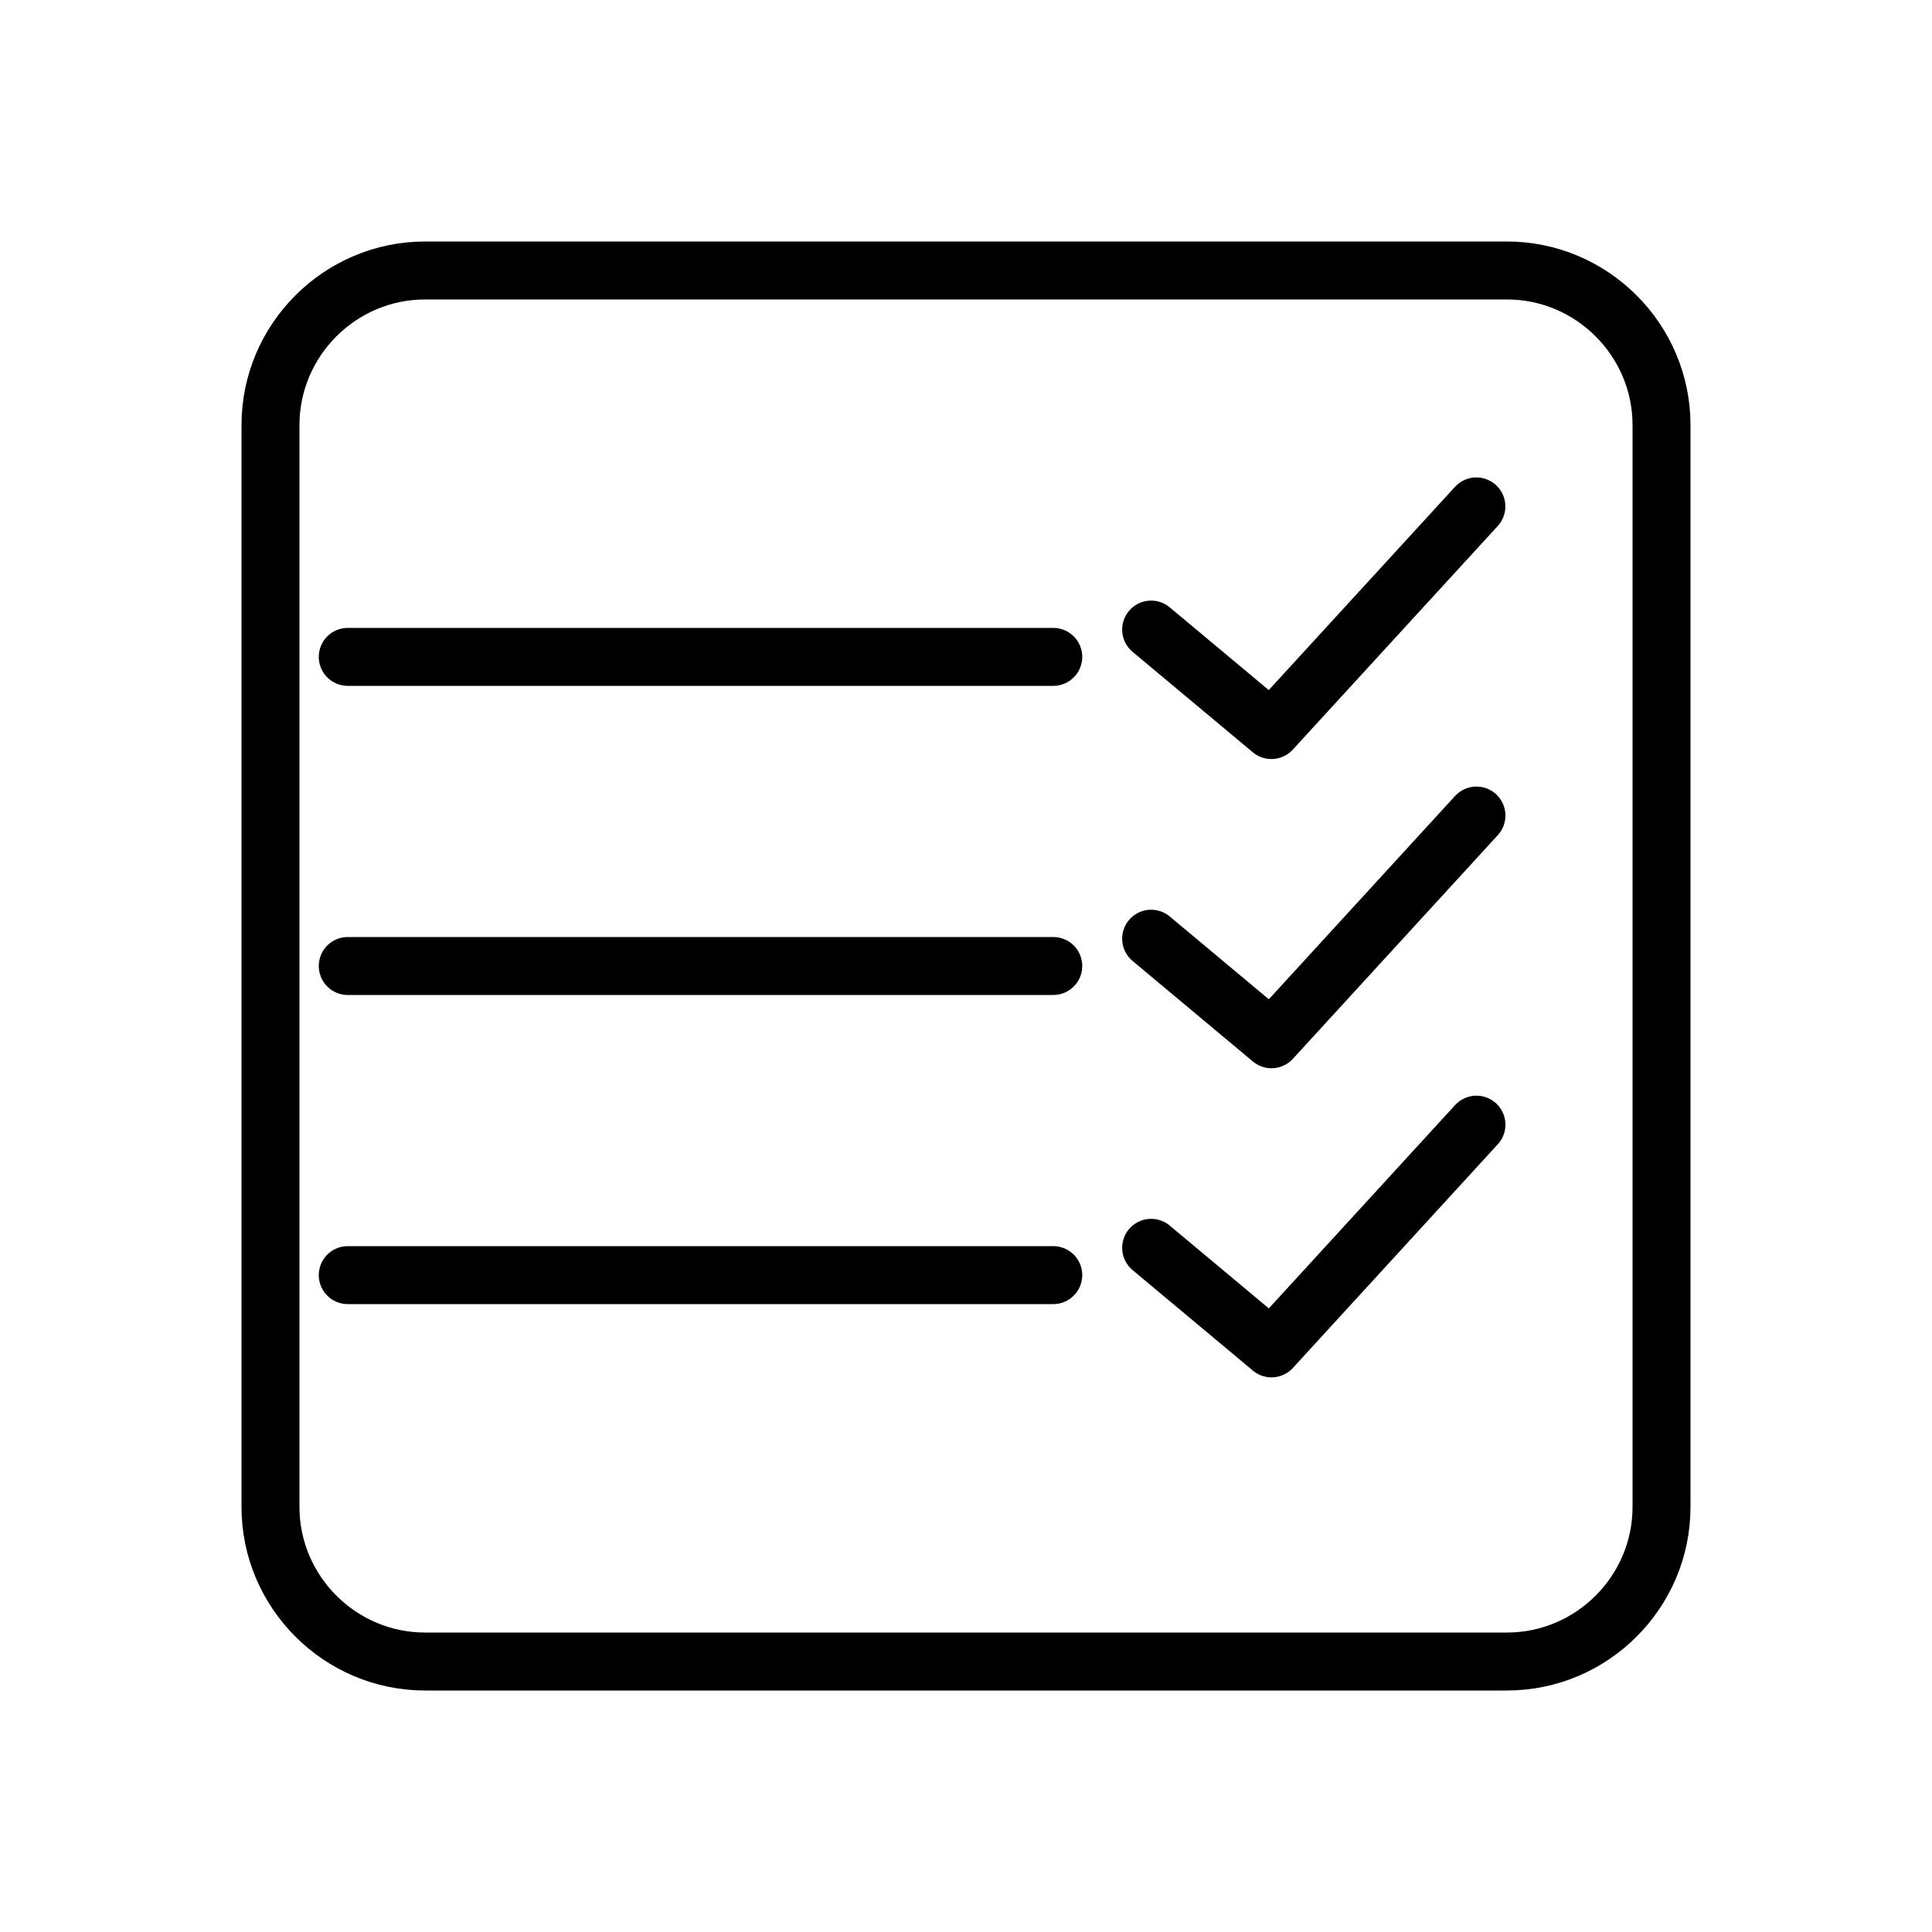 <?xml version="1.0" encoding="UTF-8" standalone="no"?>
<svg
   width="24"
   height="24"
   viewBox="0 0 24 24"
   fill="none"
   version="1.1"
   id="svg8"
   sodipodi:docname="tasks.svg"
   inkscape:version="1.2.1 (9c6d41e410, 2022-07-14)"
   xmlns:inkscape="http://www.inkscape.org/namespaces/inkscape"
   xmlns:sodipodi="http://sodipodi.sourceforge.net/DTD/sodipodi-0.dtd"
   xmlns="http://www.w3.org/2000/svg"
   xmlns:svg="http://www.w3.org/2000/svg">
  <defs
     id="defs12" />
  <sodipodi:namedview
     id="namedview10"
     pagecolor="#505050"
     bordercolor="#ffffff"
     borderopacity="1"
     inkscape:showpageshadow="0"
     inkscape:pageopacity="0"
     inkscape:pagecheckerboard="1"
     inkscape:deskcolor="#505050"
     showgrid="false"
     inkscape:zoom="20.511081"
     inkscape:cx="2.9983793"
     inkscape:cy="10.287123"
     inkscape:window-width="1920"
     inkscape:window-height="1012"
     inkscape:window-x="0"
     inkscape:window-y="0"
     inkscape:window-maximized="1"
     inkscape:current-layer="svg8"
     showguides="false" />
  <path
     d="M 20.64,18.72 V 5.28 c 0,-1.056 -0.864,-1.92 -1.92,-1.92 H 5.28 C 4.224,3.36 3.36,4.224 3.36,5.28 V 18.72 c 0,1.056 0.864,1.92 1.92,1.92 H 18.72 C 19.776,20.64 20.64,19.776 20.64,18.72 Z M 18.34,6.291 15.794,9.069 14.3,7.821 m 4.041,2.31 -2.546,2.779 -1.495,-1.249 m 4.041,2.31 -2.546,2.779 -1.495,-1.249 M 13.084,8.16 c -2.921,0 -5.843,0 -8.764,0 m 8.764,3.84 c -2.921,0 -5.843,0 -8.764,0 m 8.764,3.84 c -2.921,0 -5.843,0 -8.764,0"
     style="display:inline;fill:none;fill-rule:evenodd;stroke:#000000;stroke-width:0.72;stroke-linecap:round;stroke-linejoin:round;stroke-dasharray:none;stroke-opacity:1"
     id="path1137"
     sodipodi:nodetypes="sssssssssccccccccccccccc"
     inkscape:label="path1" />
</svg>
